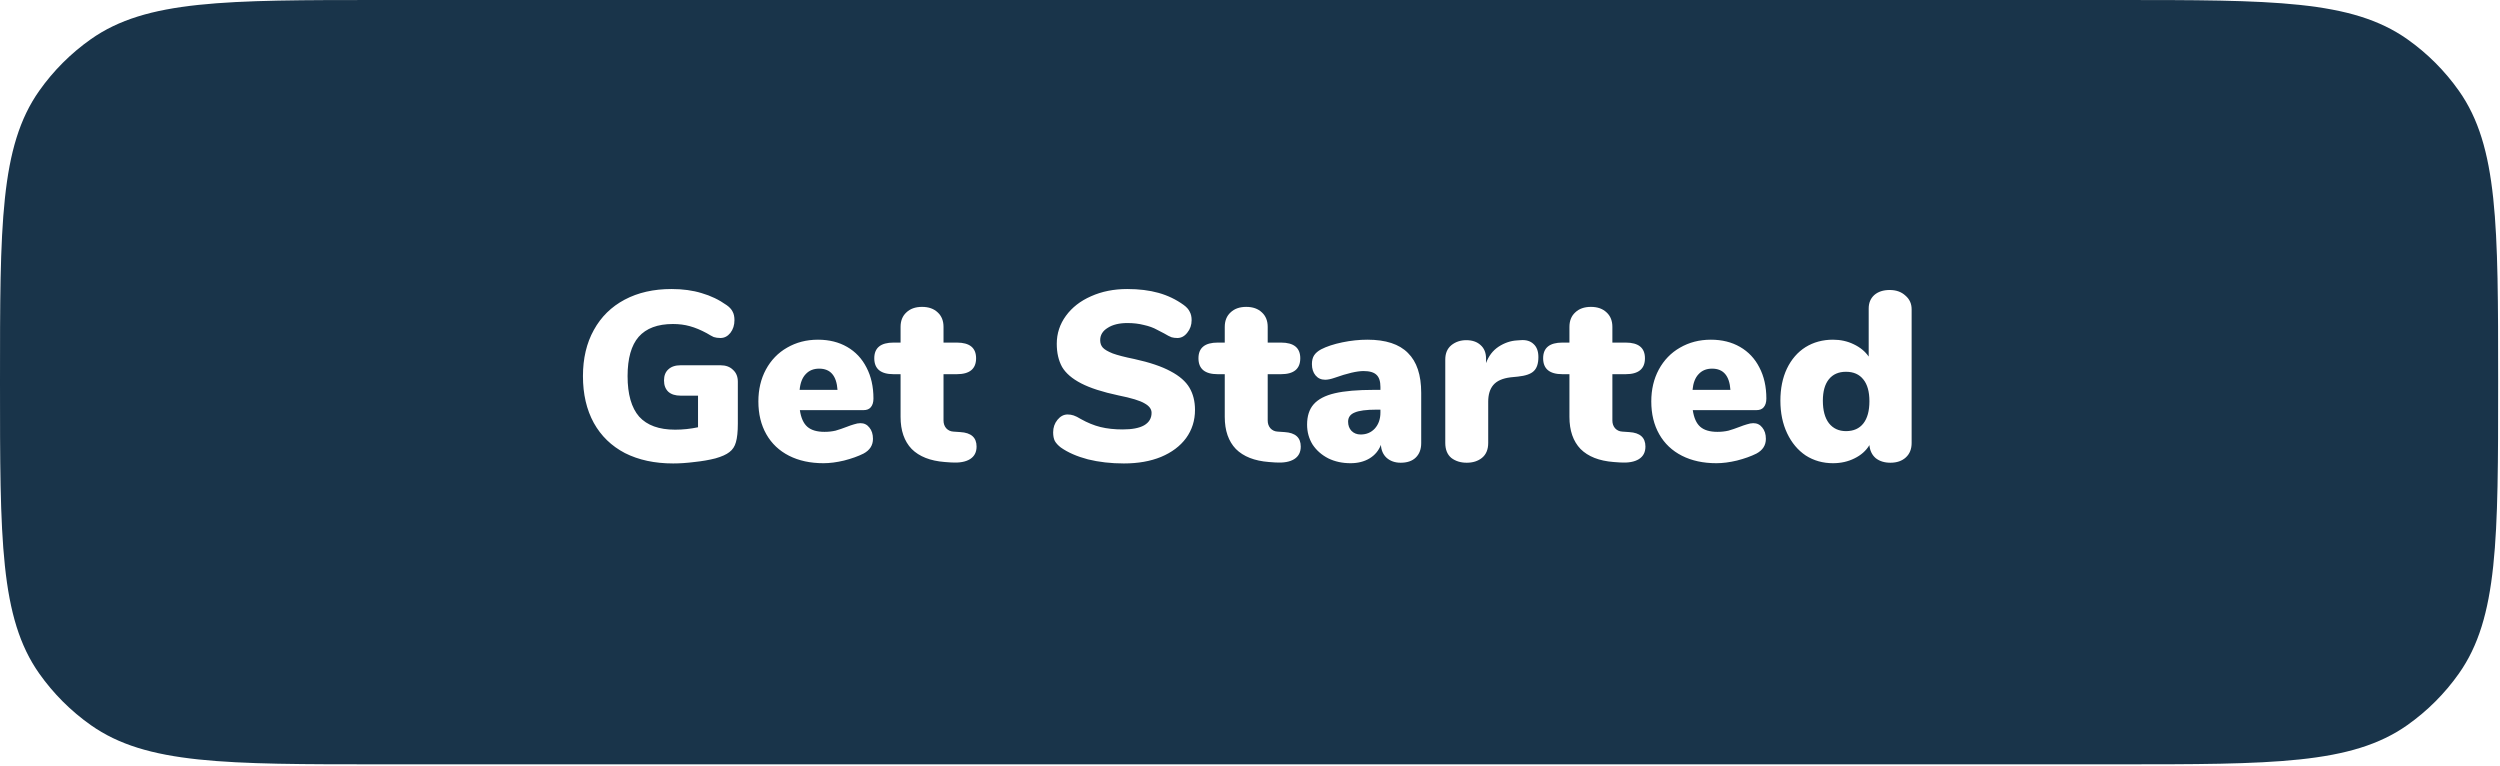 <svg width="395" height="121" viewBox="0 0 395 121" fill="none" xmlns="http://www.w3.org/2000/svg">
<g opacity="0.9" filter="url(#filter0_i_39_296)">
<path d="M0 60.382C0 35.551 0 23.136 6.194 14.354C8.427 11.187 11.187 8.427 14.354 6.194C23.136 0 35.551 0 60.382 0H334.324C359.155 0 371.57 0 380.352 6.194C383.519 8.427 386.279 11.187 388.512 14.354C394.706 23.136 394.706 35.551 394.706 60.382C394.706 85.213 394.706 97.629 388.512 106.411C386.279 109.577 383.519 112.337 380.352 114.571C371.57 120.765 359.155 120.765 334.324 120.765H60.382C35.551 120.765 23.136 120.765 14.354 114.571C11.187 112.337 8.427 109.577 6.194 106.411C0 97.629 0 85.213 0 60.382Z" fill="#001E36"/>
<path d="M113.833 57.712C114.672 57.712 115.333 57.953 115.816 58.436C116.324 58.893 116.578 59.516 116.578 60.303V66.936C116.578 68.207 116.476 69.185 116.273 69.871C116.095 70.532 115.752 71.053 115.244 71.434C114.761 71.815 114.024 72.145 113.033 72.425C112.042 72.679 110.936 72.87 109.717 72.997C108.522 73.149 107.404 73.225 106.362 73.225C103.44 73.225 100.899 72.679 98.739 71.586C96.604 70.468 94.965 68.88 93.822 66.822C92.678 64.738 92.106 62.273 92.106 59.427C92.106 56.632 92.678 54.205 93.822 52.146C94.965 50.063 96.591 48.462 98.701 47.343C100.81 46.225 103.275 45.666 106.096 45.666C107.874 45.666 109.463 45.882 110.86 46.314C112.283 46.721 113.605 47.356 114.824 48.22C115.256 48.525 115.561 48.855 115.739 49.211C115.943 49.567 116.044 50.024 116.044 50.584C116.044 51.371 115.828 52.045 115.396 52.604C114.964 53.137 114.443 53.404 113.833 53.404C113.427 53.404 113.071 53.353 112.766 53.252C112.487 53.125 112.118 52.921 111.661 52.642C110.72 52.134 109.831 51.765 108.992 51.536C108.179 51.308 107.29 51.193 106.324 51.193C103.91 51.193 102.106 51.867 100.912 53.214C99.743 54.56 99.158 56.632 99.158 59.427C99.158 62.298 99.768 64.433 100.988 65.831C102.233 67.203 104.126 67.889 106.667 67.889C107.887 67.889 109.094 67.762 110.288 67.508V62.514H107.544C106.705 62.514 106.057 62.311 105.6 61.904C105.143 61.472 104.914 60.875 104.914 60.113C104.914 59.351 105.143 58.766 105.6 58.359C106.057 57.928 106.705 57.712 107.544 57.712H113.833ZM135.947 66.86C136.531 66.86 137.002 67.088 137.357 67.546C137.739 68.003 137.929 68.6 137.929 69.337C137.929 70.354 137.434 71.129 136.443 71.663C135.579 72.095 134.549 72.463 133.355 72.768C132.186 73.047 131.106 73.187 130.115 73.187C128.031 73.187 126.214 72.793 124.664 72.006C123.114 71.218 121.92 70.087 121.081 68.613C120.243 67.139 119.823 65.411 119.823 63.429C119.823 61.549 120.217 59.871 121.005 58.398C121.818 56.898 122.936 55.742 124.359 54.929C125.808 54.09 127.434 53.671 129.238 53.671C130.992 53.671 132.529 54.052 133.851 54.815C135.172 55.577 136.188 56.657 136.9 58.055C137.637 59.452 138.005 61.091 138.005 62.972C138.005 63.556 137.866 64.014 137.586 64.344C137.332 64.649 136.951 64.801 136.443 64.801H126.379C126.557 66.021 126.951 66.898 127.561 67.431C128.171 67.965 129.073 68.232 130.267 68.232C130.903 68.232 131.487 68.168 132.021 68.041C132.555 67.889 133.152 67.686 133.812 67.431C134.194 67.279 134.562 67.152 134.918 67.05C135.299 66.923 135.642 66.86 135.947 66.86ZM129.429 58.245C128.539 58.245 127.828 58.537 127.294 59.122C126.761 59.681 126.443 60.507 126.341 61.599H132.326C132.173 59.363 131.208 58.245 129.429 58.245ZM151.744 68.27C153.447 68.372 154.298 69.134 154.298 70.557C154.298 71.447 153.955 72.107 153.269 72.539C152.583 72.971 151.605 73.149 150.334 73.073L149.267 72.997C146.98 72.819 145.239 72.133 144.045 70.938C142.876 69.719 142.291 68.029 142.291 65.869V59.122H141.186C139.153 59.122 138.136 58.283 138.136 56.606C138.136 54.954 139.153 54.128 141.186 54.128H142.291V51.651C142.291 50.685 142.596 49.923 143.206 49.364C143.816 48.779 144.642 48.487 145.684 48.487C146.726 48.487 147.551 48.779 148.161 49.364C148.771 49.923 149.076 50.685 149.076 51.651V54.128H151.173C153.206 54.128 154.222 54.954 154.222 56.606C154.222 58.283 153.206 59.122 151.173 59.122H149.076V66.44C149.076 66.923 149.216 67.33 149.495 67.66C149.8 67.991 150.182 68.168 150.639 68.194L151.744 68.27ZM177.566 73.225C175.533 73.225 173.639 73.009 171.886 72.577C170.158 72.12 168.735 71.497 167.617 70.71C167.185 70.379 166.867 70.036 166.664 69.68C166.486 69.325 166.397 68.867 166.397 68.308C166.397 67.546 166.626 66.885 167.083 66.326C167.541 65.767 168.074 65.487 168.684 65.487C169.014 65.487 169.332 65.538 169.637 65.64C169.942 65.742 170.323 65.932 170.781 66.212C171.822 66.796 172.852 67.216 173.868 67.47C174.91 67.724 176.079 67.851 177.375 67.851C178.874 67.851 180.005 67.635 180.767 67.203C181.555 66.745 181.949 66.085 181.949 65.221C181.949 64.636 181.581 64.141 180.844 63.734C180.132 63.302 178.76 62.883 176.727 62.476C174.211 61.943 172.242 61.307 170.819 60.57C169.396 59.833 168.392 58.969 167.807 57.978C167.248 56.962 166.969 55.742 166.969 54.319C166.969 52.693 167.452 51.219 168.417 49.897C169.383 48.576 170.704 47.547 172.382 46.81C174.084 46.047 175.99 45.666 178.099 45.666C179.954 45.666 181.606 45.87 183.054 46.276C184.503 46.683 185.824 47.318 187.019 48.182C187.476 48.512 187.794 48.868 187.972 49.249C188.175 49.605 188.277 50.05 188.277 50.584C188.277 51.346 188.048 52.007 187.59 52.566C187.158 53.125 186.638 53.404 186.028 53.404C185.697 53.404 185.392 53.366 185.113 53.29C184.833 53.188 184.439 52.985 183.931 52.68C183.804 52.604 183.436 52.413 182.826 52.108C182.241 51.778 181.542 51.524 180.729 51.346C179.942 51.143 179.078 51.041 178.137 51.041C176.841 51.041 175.799 51.295 175.012 51.803C174.224 52.286 173.83 52.934 173.83 53.747C173.83 54.23 173.97 54.624 174.249 54.929C174.529 55.234 175.05 55.539 175.812 55.844C176.574 56.123 177.705 56.416 179.205 56.72C181.644 57.254 183.563 57.902 184.96 58.664C186.358 59.401 187.349 60.265 187.934 61.256C188.518 62.248 188.81 63.416 188.81 64.763C188.81 66.44 188.34 67.927 187.4 69.223C186.46 70.494 185.138 71.485 183.436 72.196C181.758 72.882 179.802 73.225 177.566 73.225ZM202.965 68.27C204.668 68.372 205.519 69.134 205.519 70.557C205.519 71.447 205.176 72.107 204.49 72.539C203.804 72.971 202.825 73.149 201.555 73.073L200.487 72.997C198.2 72.819 196.46 72.133 195.265 70.938C194.096 69.719 193.512 68.029 193.512 65.869V59.122H192.406C190.373 59.122 189.357 58.283 189.357 56.606C189.357 54.954 190.373 54.128 192.406 54.128H193.512V51.651C193.512 50.685 193.817 49.923 194.427 49.364C195.037 48.779 195.862 48.487 196.904 48.487C197.946 48.487 198.772 48.779 199.382 49.364C199.992 49.923 200.297 50.685 200.297 51.651V54.128H202.393C204.426 54.128 205.443 54.954 205.443 56.606C205.443 58.283 204.426 59.122 202.393 59.122H200.297V66.44C200.297 66.923 200.437 67.33 200.716 67.66C201.021 67.991 201.402 68.168 201.86 68.194L202.965 68.27ZM216.05 53.671C218.947 53.671 221.081 54.37 222.454 55.767C223.851 57.14 224.55 59.236 224.55 62.057V70.023C224.55 70.989 224.258 71.751 223.673 72.311C223.114 72.844 222.326 73.111 221.31 73.111C220.421 73.111 219.684 72.857 219.099 72.349C218.54 71.84 218.235 71.154 218.184 70.29C217.829 71.205 217.231 71.917 216.393 72.425C215.554 72.933 214.55 73.187 213.382 73.187C212.086 73.187 210.917 72.933 209.875 72.425C208.833 71.891 208.007 71.167 207.397 70.252C206.813 69.312 206.52 68.257 206.52 67.088C206.52 65.742 206.863 64.674 207.55 63.887C208.261 63.073 209.379 62.489 210.904 62.133C212.429 61.777 214.487 61.599 217.079 61.599H218.108V61.142C218.108 60.253 217.905 59.617 217.498 59.236C217.092 58.83 216.406 58.626 215.44 58.626C214.398 58.626 212.873 58.982 210.866 59.694C210.281 59.897 209.786 59.999 209.379 59.999C208.744 59.999 208.236 59.77 207.854 59.312C207.473 58.855 207.283 58.258 207.283 57.521C207.283 56.962 207.397 56.504 207.626 56.149C207.854 55.793 208.223 55.475 208.731 55.196C209.621 54.738 210.739 54.37 212.086 54.09C213.432 53.811 214.754 53.671 216.05 53.671ZM214.982 68.651C215.897 68.651 216.647 68.334 217.231 67.698C217.816 67.038 218.108 66.199 218.108 65.183V64.725H217.498C215.872 64.725 214.716 64.878 214.03 65.183C213.343 65.462 213 65.945 213 66.631C213 67.216 213.178 67.698 213.534 68.079C213.915 68.461 214.398 68.651 214.982 68.651ZM240.245 53.747C241.109 53.671 241.795 53.874 242.304 54.357C242.812 54.815 243.066 55.501 243.066 56.416C243.066 57.432 242.825 58.169 242.342 58.626C241.884 59.084 241.046 59.376 239.826 59.503L238.682 59.617C237.412 59.77 236.497 60.176 235.938 60.837C235.404 61.472 235.137 62.349 235.137 63.467V69.985C235.137 71.027 234.807 71.815 234.146 72.349C233.511 72.857 232.711 73.111 231.745 73.111C230.779 73.111 229.966 72.857 229.305 72.349C228.67 71.815 228.353 71.027 228.353 69.985V56.797C228.353 55.831 228.67 55.081 229.305 54.548C229.966 54.014 230.754 53.747 231.669 53.747C232.609 53.747 233.359 54.001 233.918 54.51C234.502 55.018 234.794 55.729 234.794 56.644V57.368C235.201 56.25 235.862 55.386 236.777 54.776C237.717 54.167 238.695 53.836 239.712 53.785L240.245 53.747ZM257.424 68.27C259.127 68.372 259.978 69.134 259.978 70.557C259.978 71.447 259.635 72.107 258.949 72.539C258.263 72.971 257.284 73.149 256.014 73.073L254.946 72.997C252.659 72.819 250.919 72.133 249.724 70.938C248.555 69.719 247.971 68.029 247.971 65.869V59.122H246.865C244.833 59.122 243.816 58.283 243.816 56.606C243.816 54.954 244.833 54.128 246.865 54.128H247.971V51.651C247.971 50.685 248.276 49.923 248.886 49.364C249.496 48.779 250.321 48.487 251.363 48.487C252.405 48.487 253.231 48.779 253.841 49.364C254.451 49.923 254.756 50.685 254.756 51.651V54.128H256.852C258.885 54.128 259.902 54.954 259.902 56.606C259.902 58.283 258.885 59.122 256.852 59.122H254.756V66.44C254.756 66.923 254.896 67.33 255.175 67.66C255.48 67.991 255.861 68.168 256.319 68.194L257.424 68.27ZM277.027 66.86C277.611 66.86 278.082 67.088 278.437 67.546C278.818 68.003 279.009 68.6 279.009 69.337C279.009 70.354 278.514 71.129 277.522 71.663C276.658 72.095 275.629 72.463 274.435 72.768C273.266 73.047 272.186 73.187 271.195 73.187C269.111 73.187 267.294 72.793 265.744 72.006C264.194 71.218 263 70.087 262.161 68.613C261.322 67.139 260.903 65.411 260.903 63.429C260.903 61.549 261.297 59.871 262.085 58.398C262.898 56.898 264.016 55.742 265.439 54.929C266.888 54.09 268.514 53.671 270.318 53.671C272.072 53.671 273.609 54.052 274.93 54.815C276.252 55.577 277.268 56.657 277.98 58.055C278.717 59.452 279.085 61.091 279.085 62.972C279.085 63.556 278.946 64.014 278.666 64.344C278.412 64.649 278.031 64.801 277.522 64.801H267.459C267.637 66.021 268.031 66.898 268.641 67.431C269.251 67.965 270.153 68.232 271.347 68.232C271.983 68.232 272.567 68.168 273.101 68.041C273.634 67.889 274.232 67.686 274.892 67.431C275.274 67.279 275.642 67.152 275.998 67.05C276.379 66.923 276.722 66.86 277.027 66.86ZM270.509 58.245C269.619 58.245 268.908 58.537 268.374 59.122C267.841 59.681 267.523 60.507 267.421 61.599H273.406C273.253 59.363 272.288 58.245 270.509 58.245ZM298.569 45.819C299.586 45.819 300.412 46.111 301.047 46.696C301.708 47.255 302.038 47.979 302.038 48.868V69.985C302.038 70.951 301.733 71.713 301.123 72.272C300.513 72.832 299.7 73.111 298.684 73.111C297.744 73.111 296.968 72.87 296.359 72.387C295.774 71.879 295.444 71.192 295.368 70.328C294.834 71.218 294.046 71.917 293.004 72.425C291.988 72.933 290.857 73.187 289.612 73.187C288.011 73.187 286.575 72.781 285.304 71.968C284.059 71.129 283.081 69.96 282.369 68.461C281.658 66.961 281.302 65.246 281.302 63.315C281.302 61.383 281.645 59.694 282.331 58.245C283.043 56.771 284.021 55.64 285.266 54.853C286.537 54.065 287.985 53.671 289.612 53.671C290.806 53.671 291.899 53.912 292.89 54.395C293.906 54.878 294.694 55.526 295.253 56.339V48.754C295.253 47.864 295.545 47.153 296.13 46.619C296.74 46.086 297.553 45.819 298.569 45.819ZM291.67 68.118C292.864 68.118 293.779 67.711 294.415 66.898C295.05 66.085 295.368 64.916 295.368 63.391C295.368 61.892 295.05 60.748 294.415 59.96C293.779 59.147 292.864 58.741 291.67 58.741C290.501 58.741 289.599 59.135 288.964 59.922C288.328 60.71 288.011 61.841 288.011 63.315C288.011 64.84 288.328 66.021 288.964 66.86C289.624 67.698 290.527 68.118 291.67 68.118Z" fill="white"/>
</g>
<defs>
<filter id="filter0_i_39_296" x="0" y="0" width="394.706" height="120.765" filterUnits="userSpaceOnUse" color-interpolation-filters="sRGB">
<feFlood flood-opacity="0" result="BackgroundImageFix"/>
<feBlend mode="normal" in="SourceGraphic" in2="BackgroundImageFix" result="shape"/>
<feColorMatrix in="SourceAlpha" type="matrix" values="0 0 0 0 0 0 0 0 0 0 0 0 0 0 0 0 0 0 127 0" result="hardAlpha"/>
<feOffset/>
<feGaussianBlur stdDeviation="6"/>
<feComposite in2="hardAlpha" operator="arithmetic" k2="-1" k3="1"/>
<feColorMatrix type="matrix" values="0 0 0 0 0.286 0 0 0 0 0.325 0 0 0 0 0.251 0 0 0 0.25 0"/>
<feBlend mode="normal" in2="shape" result="effect1_innerShadow_39_296"/>
</filter>
</defs>
</svg>
